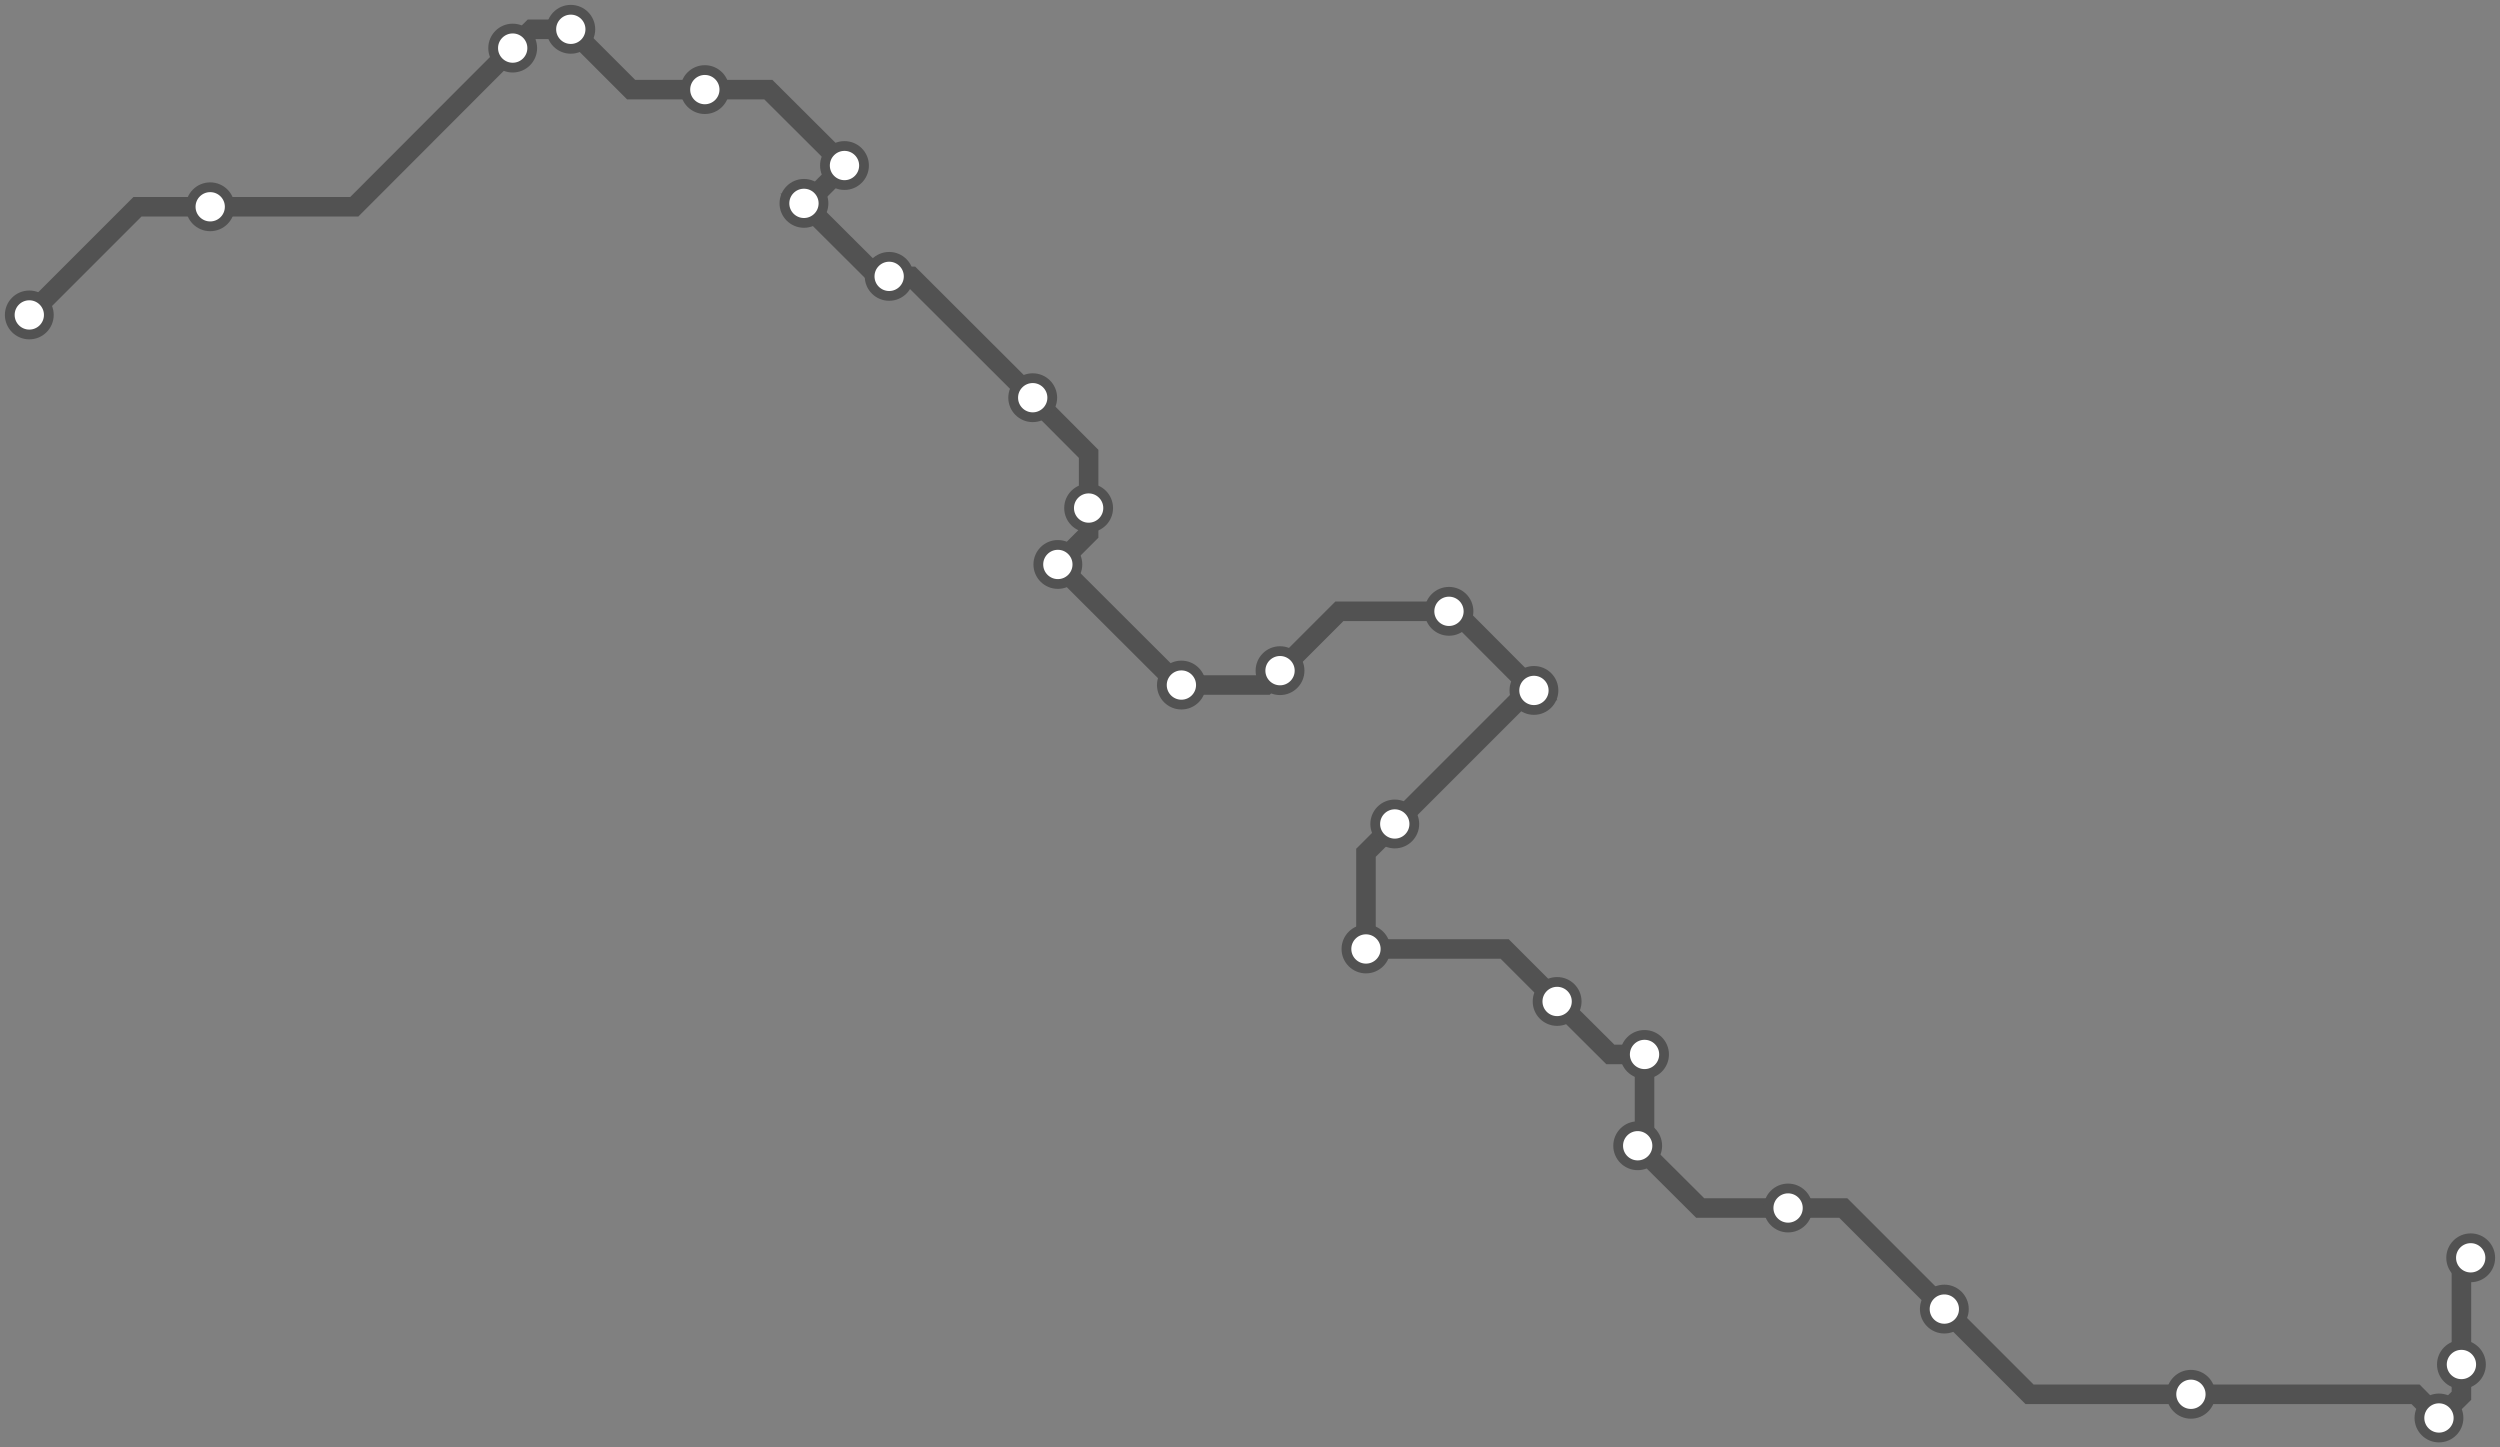 <svg width="1024.0" height="592.8" xmlns="http://www.w3.org/2000/svg">
<rect width="100%" height="100%" fill="#808080" stroke="none"/>
<path d="M1012.0 515.196 L1008.2 519.0 L1008.2 558.9 L1008.2 571.7 L999.0 580.8 L989.4 571.1 L897.4 571.1 L831.3 571.1 L796.4 536.2 L755.0 494.8 L732.4 494.8 L696.4 494.8 L670.8 469.3 L673.6 466.5 L673.6 431.9 L659.6 431.9 L637.8 410.2 L616.3 388.7 L559.5 388.7 L559.5 349.3 L571.3 337.5 L626.0 282.8 L628.3 282.8 L596.0 250.4 L593.5 250.4 L548.6 250.4 L524.3 274.7 L518.4 280.6 L483.9 280.6 L482.8 280.6 L433.3 231.2 L445.9 218.6 L445.9 208.1 L445.9 185.9 L423.0 162.9 L373.2 113.2 L364.2 113.2 L359.3 113.2 L329.3 83.3 L330.5 83.3 L345.9 67.8 L314.7 36.7 L288.7 36.7 L258.5 36.7 L233.8 12.0 L217.8 12.0 L210.0 19.7 L145.1 84.7 L86.1 84.7 L56.3 84.7 L12.0 129.0 " />
<circle cx="1012.0" cy="515.2" r="8" />
<circle cx="1008.2" cy="558.9" r="8" />
<circle cx="999.0" cy="580.8" r="8" />
<circle cx="897.4" cy="571.1" r="8" />
<circle cx="796.4" cy="536.2" r="8" />
<circle cx="732.4" cy="494.8" r="8" />
<circle cx="670.8" cy="469.3" r="8" />
<circle cx="673.6" cy="431.9" r="8" />
<circle cx="637.8" cy="410.2" r="8" />
<circle cx="559.5" cy="388.7" r="8" />
<circle cx="571.3" cy="337.5" r="8" />
<circle cx="628.3" cy="282.8" r="8" />
<circle cx="593.5" cy="250.4" r="8" />
<circle cx="524.3" cy="274.7" r="8" />
<circle cx="483.9" cy="280.6" r="8" />
<circle cx="433.3" cy="231.2" r="8" />
<circle cx="445.9" cy="208.1" r="8" />
<circle cx="423.0" cy="162.9" r="8" />
<circle cx="364.2" cy="113.2" r="8" />
<circle cx="329.3" cy="83.3" r="8" />
<circle cx="345.9" cy="67.8" r="8" />
<circle cx="288.7" cy="36.7" r="8" />
<circle cx="233.8" cy="12.0" r="8" />
<circle cx="210.0" cy="19.7" r="8" />
<circle cx="86.1" cy="84.7" r="8" />
<circle cx="12.0" cy="129.0" r="8" />
<style>
circle {
fill: white;
stroke: #525252;
stroke-width: 4;
}
path {
fill: none;
stroke: #525252;
stroke-width: 8;
}</style>
</svg>